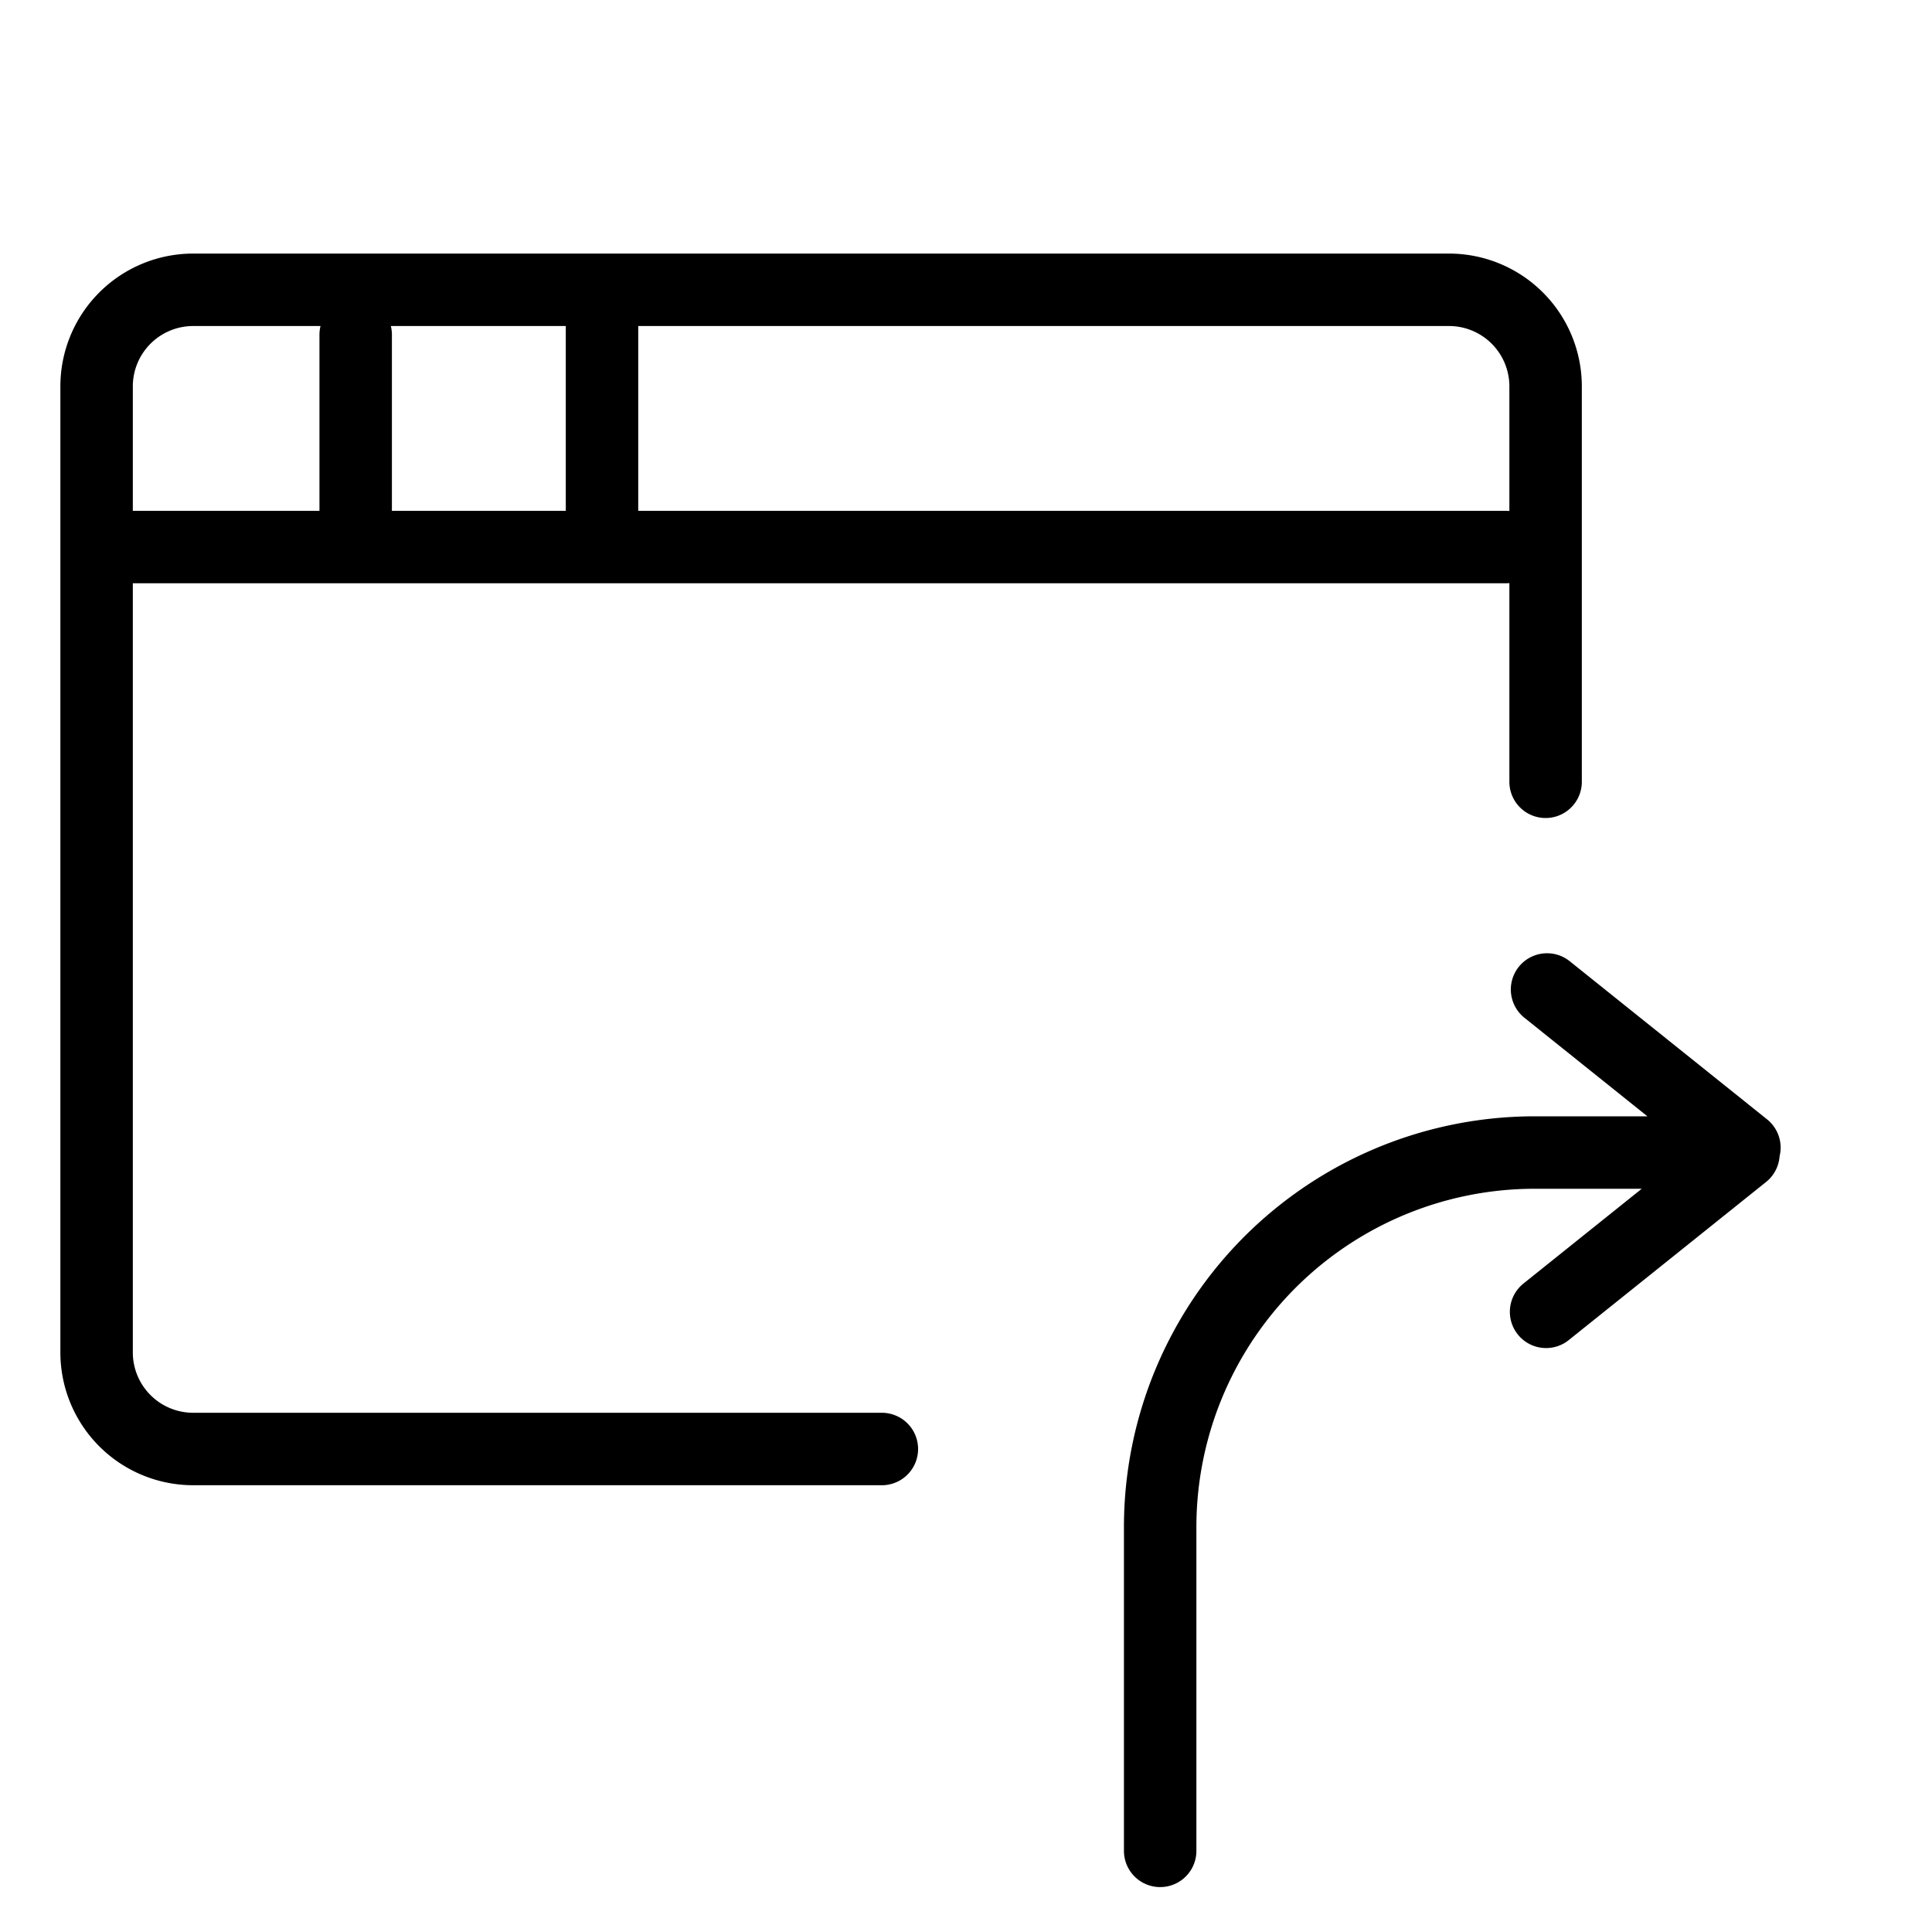 <svg width="20" height="20" xmlns="http://www.w3.org/2000/svg"><path d="M16 8.093V4a1 1 0 00-1-1H2a1 1 0 00-1 1v10a1 1 0 001 1h7.129m6.458-9.337h-14.5m2.595-2.198v2m2.55-2.079v2M12.01 19.16v-3.35a3.878 3.878 0 013.878-3.879h1.566m-1.439-1.688l2.043 1.637m-.01.063l-2.043 1.637" stroke="currentColor" stroke-width=".75" fill="none" fill-rule="evenodd" stroke-linecap="round"/></svg>
